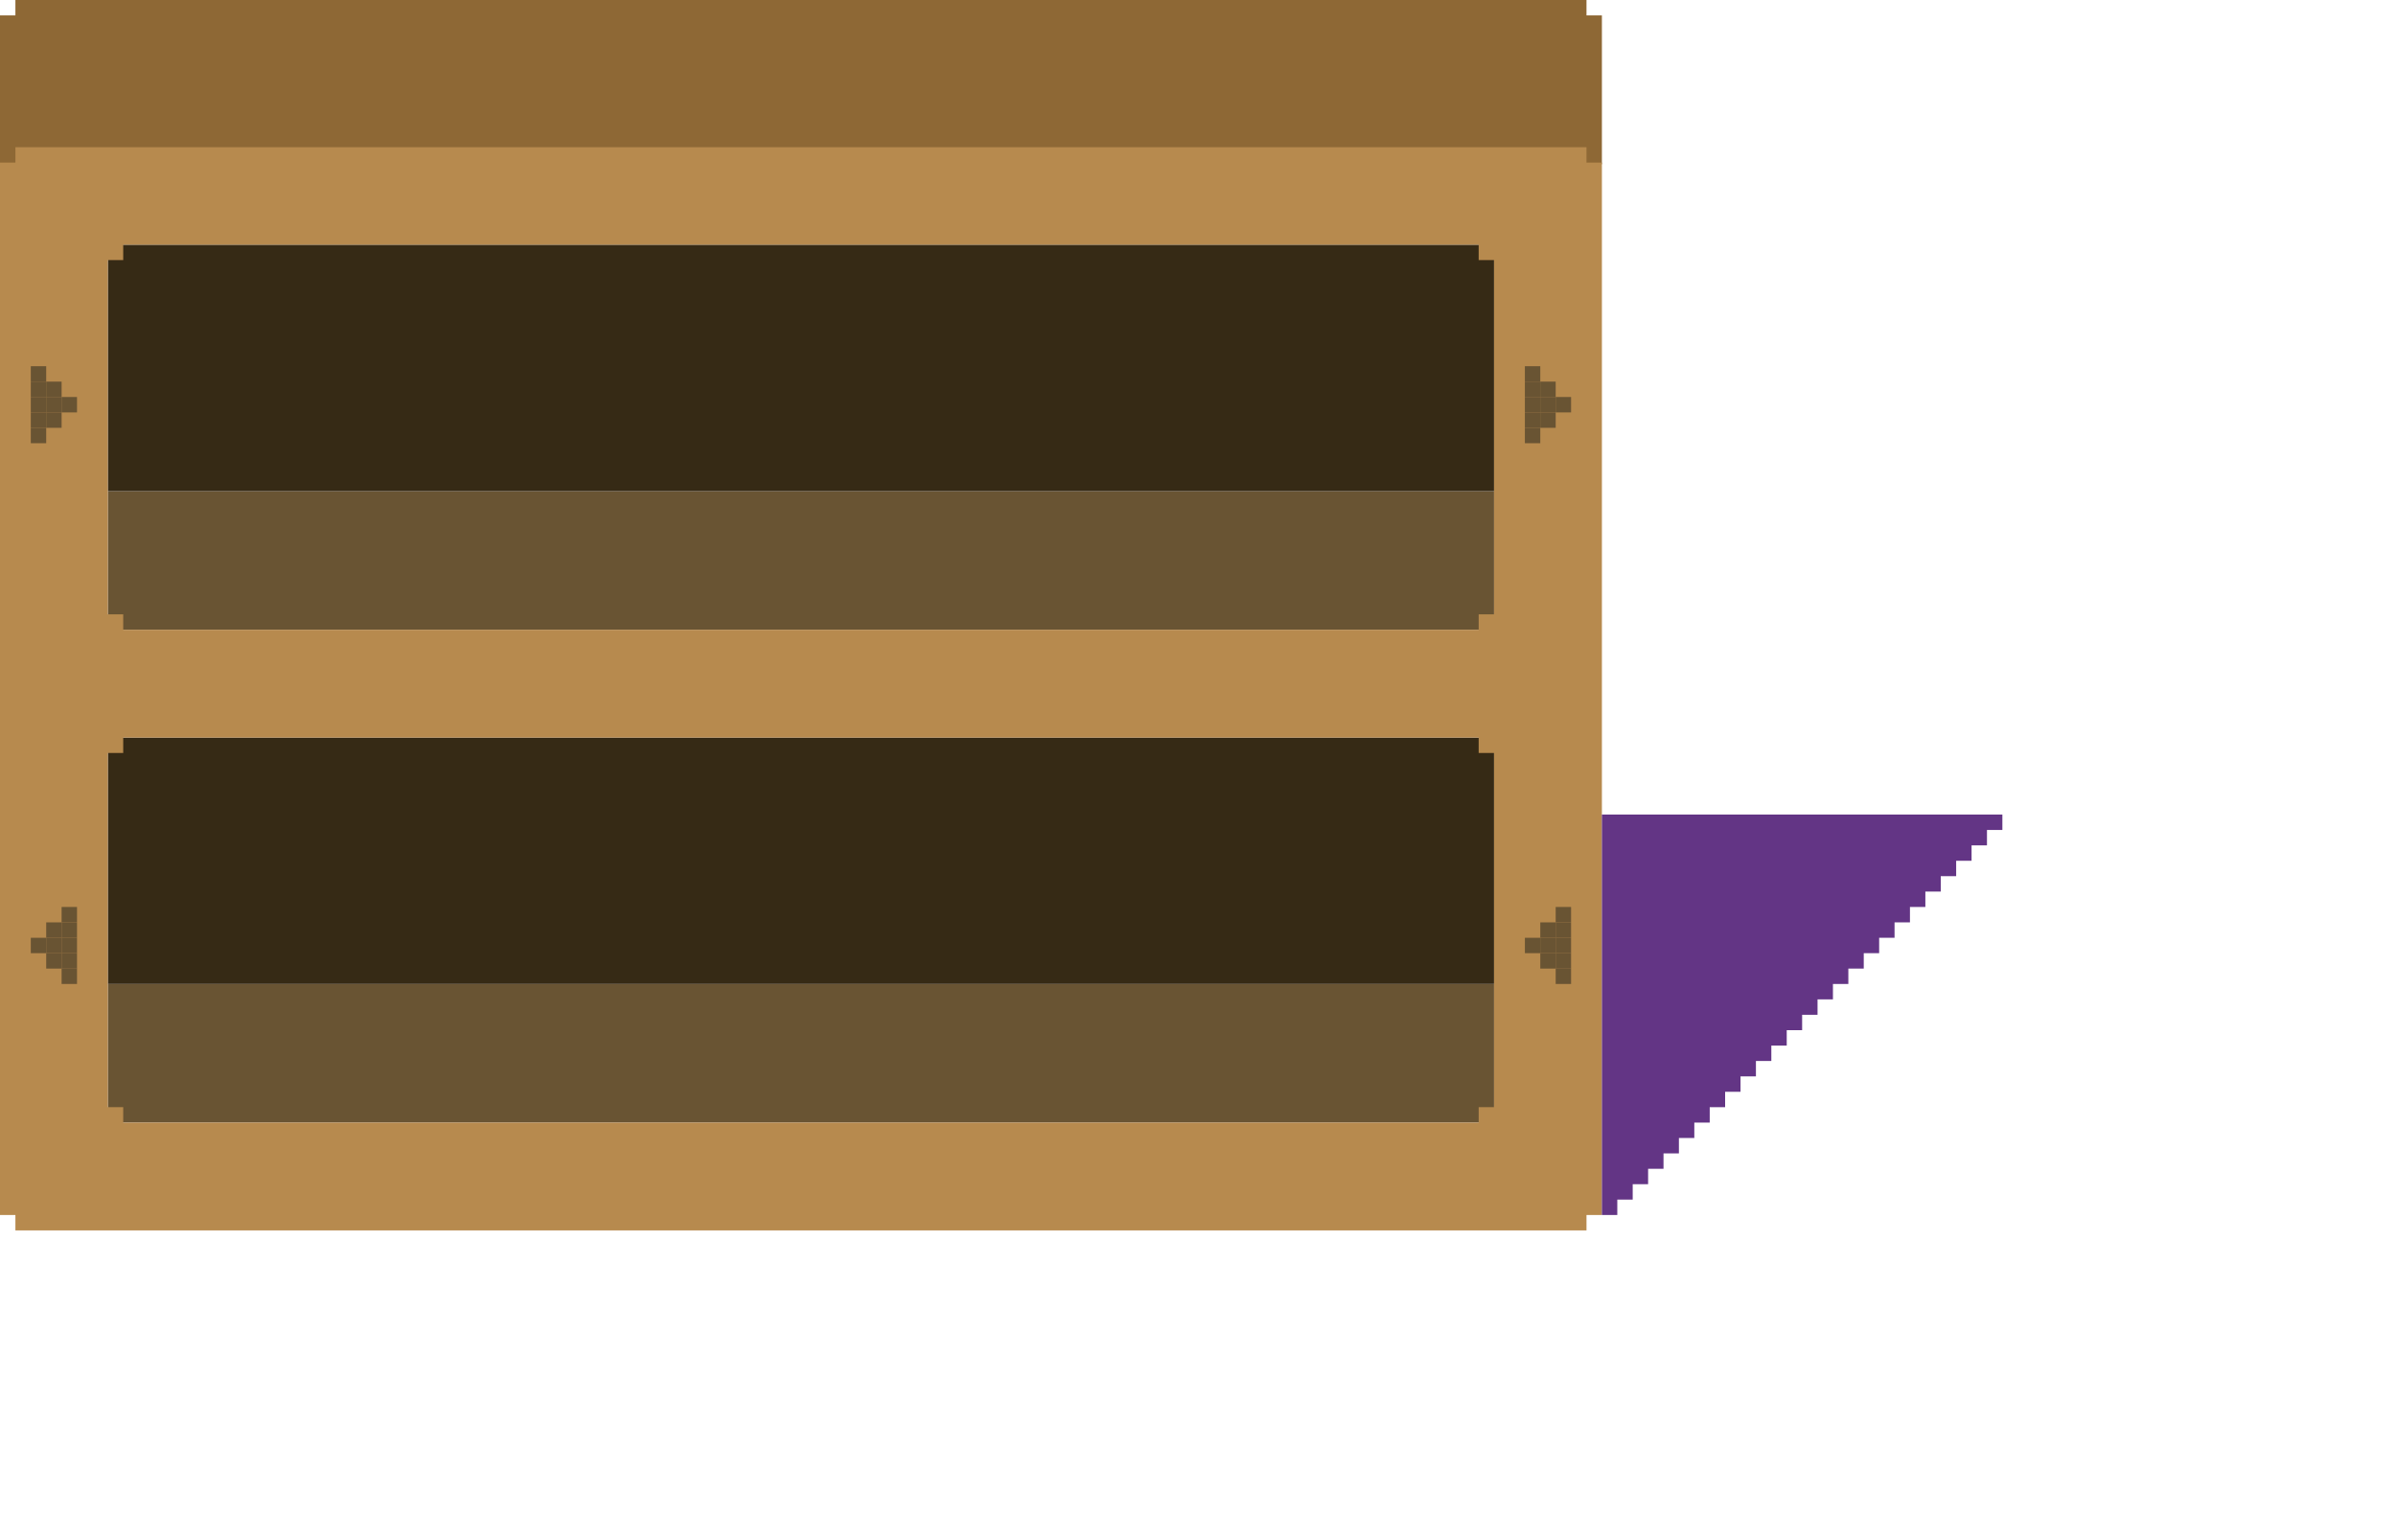 <?xml version="1.0" encoding="utf-8"?>
<!-- Generator: Adobe Illustrator 24.2.0, SVG Export Plug-In . SVG Version: 6.00 Build 0)  -->
<svg version="1.1" id="Camada_1" xmlns="http://www.w3.org/2000/svg" xmlns:xlink="http://www.w3.org/1999/xlink" x="0px" y="0px"
	 viewBox="0 0 1400 900" style="enable-background:new 0 0 1170 719;" xml:space="preserve">
<style type="text/css">
	.st0{fill:#695433;}
	.st1{fill:#362A15;}
	.st2{fill:#8E6835;}
	.st3{fill:#B78A4E;}
	.st4{fill:#633585;}
</style>
<g>
	<g>
		
			<rect x="427.5" y="-77.5" transform="matrix(-1.836970e-16 1 -1 -1.836970e-16 795.5 -140.5)" class="st0" width="81" height="810"/>
		<rect x="396" y="-190" transform="matrix(6.123234e-17 -1 1 6.123234e-17 253 683)" class="st1" width="144" height="810"/>
		
			<rect x="427.5" y="210.5" transform="matrix(-1.836970e-16 1 -1 -1.836970e-16 1083.5 147.5)" class="st0" width="81" height="810"/>
		<rect x="396" y="98" transform="matrix(6.123234e-17 -1 1 6.123234e-17 -35 971)" class="st1" width="144" height="810"/>
		<polygon class="st2" points="927,0 9,0 9,9 0,9 0,96 936,96 936,9 927,9 		"/>
		<path class="st3" d="M927,95v-9H9v9H0v48v225v63v225v54h9v9h54h810h54v-9h9v-54V143V95H927z M873,647h-9v9H72v-9h-9V440h9v-9h792
			v9h9V647z M873,359h-9v9H72v-9h-9V152h9v-9h792v9h9V359z"/>
		<g>
			<rect x="18" y="214" class="st0" width="9" height="9"/>
			<rect x="18" y="223" class="st0" width="9" height="9"/>
			<rect x="18" y="232" class="st0" width="9" height="9"/>
			<rect x="18" y="241" class="st0" width="9" height="9"/>
			<rect x="27" y="223" class="st0" width="9" height="9"/>
			<rect x="27" y="232" class="st0" width="9" height="9"/>
			<rect x="27" y="241" class="st0" width="9" height="9"/>
			<rect x="36" y="232" class="st0" width="9" height="9"/>
			<rect x="18" y="250" class="st0" width="9" height="9"/>
		</g>
		<g>
			<rect x="36" y="566" transform="matrix(-1 -1.224647e-16 1.224647e-16 -1 81 1141)" class="st0" width="9" height="9"/>
			<rect x="36" y="557" transform="matrix(-1 -1.224647e-16 1.224647e-16 -1 81 1123)" class="st0" width="9" height="9"/>
			<rect x="36" y="548" transform="matrix(-1 -1.224647e-16 1.224647e-16 -1 81 1105)" class="st0" width="9" height="9"/>
			<rect x="36" y="539" transform="matrix(-1 -1.224647e-16 1.224647e-16 -1 81 1087)" class="st0" width="9" height="9"/>
			<rect x="27" y="557" transform="matrix(-1 -1.224647e-16 1.224647e-16 -1 63 1123)" class="st0" width="9" height="9"/>
			<rect x="27" y="548" transform="matrix(-1 -1.224647e-16 1.224647e-16 -1 63 1105)" class="st0" width="9" height="9"/>
			<rect x="27" y="539" transform="matrix(-1 -1.224647e-16 1.224647e-16 -1 63 1087)" class="st0" width="9" height="9"/>
			<rect x="18" y="548" transform="matrix(-1 -1.224647e-16 1.224647e-16 -1 45 1105)" class="st0" width="9" height="9"/>
			<rect x="36" y="530" transform="matrix(-1 -1.224647e-16 1.224647e-16 -1 81 1069)" class="st0" width="9" height="9"/>
		</g>
		<g>
			<rect x="891" y="214" class="st0" width="9" height="9"/>
			<rect x="891" y="223" class="st0" width="9" height="9"/>
			<rect x="891" y="232" class="st0" width="9" height="9"/>
			<rect x="891" y="241" class="st0" width="9" height="9"/>
			<rect x="900" y="223" class="st0" width="9" height="9"/>
			<rect x="900" y="232" class="st0" width="9" height="9"/>
			<rect x="900" y="241" class="st0" width="9" height="9"/>
			<rect x="909" y="232" class="st0" width="9" height="9"/>
			<rect x="891" y="250" class="st0" width="9" height="9"/>
		</g>
		<g>
			<rect x="909" y="566" transform="matrix(-1 -1.224647e-16 1.224647e-16 -1 1827 1141)" class="st0" width="9" height="9"/>
			<rect x="909" y="557" transform="matrix(-1 -1.224647e-16 1.224647e-16 -1 1827 1123)" class="st0" width="9" height="9"/>
			<rect x="909" y="548" transform="matrix(-1 -1.224647e-16 1.224647e-16 -1 1827 1105)" class="st0" width="9" height="9"/>
			<rect x="909" y="539" transform="matrix(-1 -1.224647e-16 1.224647e-16 -1 1827 1087)" class="st0" width="9" height="9"/>
			<rect x="900" y="557" transform="matrix(-1 -1.224647e-16 1.224647e-16 -1 1809 1123)" class="st0" width="9" height="9"/>
			<rect x="900" y="548" transform="matrix(-1 -1.224647e-16 1.224647e-16 -1 1809 1105)" class="st0" width="9" height="9"/>
			<rect x="900" y="539" transform="matrix(-1 -1.224647e-16 1.224647e-16 -1 1809 1087)" class="st0" width="9" height="9"/>
			<rect x="891" y="548" transform="matrix(-1 -1.224647e-16 1.224647e-16 -1 1791 1105)" class="st0" width="9" height="9"/>
			<rect x="909" y="530" transform="matrix(-1 -1.224647e-16 1.224647e-16 -1 1827 1069)" class="st0" width="9" height="9"/>
		</g>
	</g>
	<polygon class="st4" points="1161,476 1134,476 1125,476 936,476 936,485 936,674 936,683 936,692 936,701 936,710 945,710 
		945,701 954,701 954,692 963,692 963,683 972,683 972,674 981,674 981,665 990,665 990,656 999,656 999,647 1008,647 1008,638 
		1017,638 1017,629 1026,629 1026,620 1035,620 1035,611 1044,611 1044,602 1053,602 1053,593 1062,593 1062,584 1071,584 1071,575 
		1080,575 1080,566 1089,566 1089,557 1098,557 1098,548 1107,548 1107,539 1116,539 1116,530 1125,530 1125,521 1134,521 1134,512 
		1143,512 1143,503 1152,503 1152,494 1161,494 1161,485 1170,485 1170,476 	"/>
</g>
</svg>
